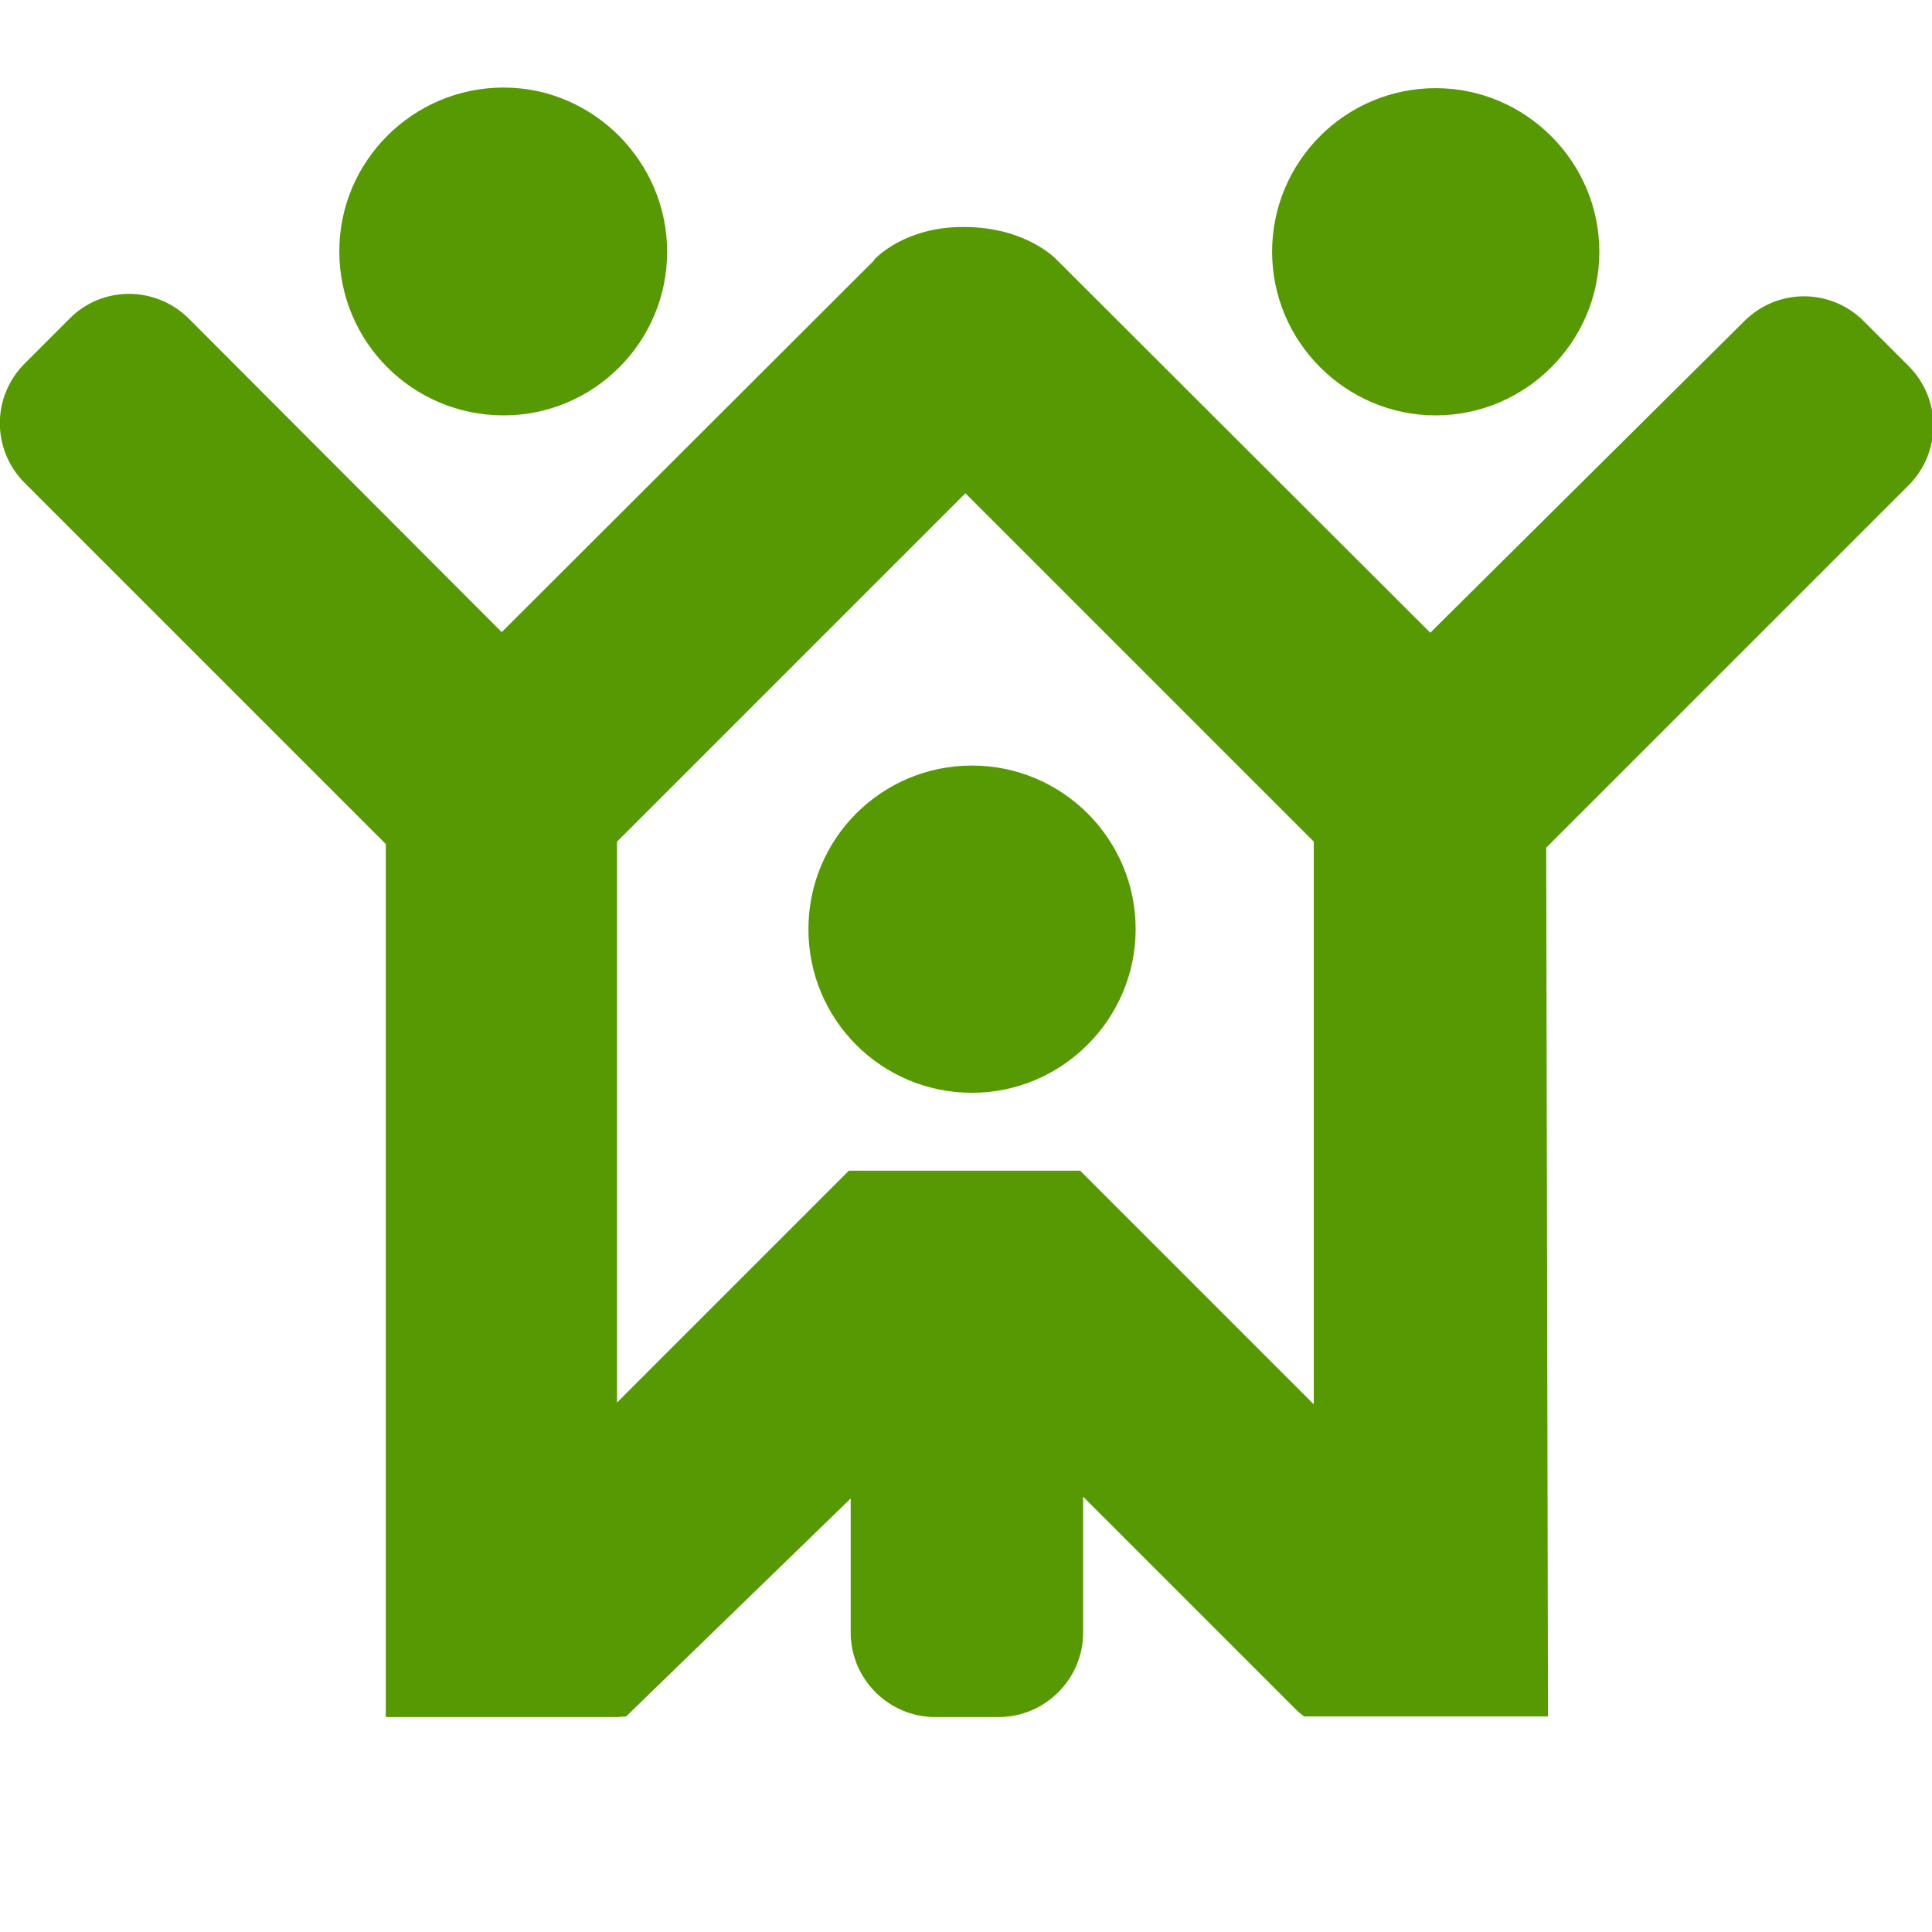 <?xml version="1.0" encoding="utf-8"?>
<!-- Generator: Adobe Illustrator 23.0.6, SVG Export Plug-In . SVG Version: 6.00 Build 0)  -->
<svg version="1.1" id="Capa_1" xmlns="http://www.w3.org/2000/svg" xmlns:xlink="http://www.w3.org/1999/xlink" x="0px" y="0px"
	 viewBox="0 0 32 32" style="enable-background:new 0 0 32 32;" xml:space="preserve">
<style type="text/css">
	.st0{fill:#579902;}
</style>
<g>
	<path class="st0" d="M8.34,6.88c1.5,0,2.71-1.22,2.71-2.71S9.83,1.45,8.34,1.45c-1.5,0-2.72,1.22-2.72,2.71
		C5.62,5.67,6.84,6.88,8.34,6.88z"/>
	<path class="st0" d="M23.78,6.88c1.49,0,2.71-1.22,2.71-2.71s-1.22-2.71-2.71-2.71c-1.5,0-2.71,1.22-2.71,2.71
		S22.29,6.88,23.78,6.88z"/>
	<path class="st0" d="M13.39,15.39c0,1.5,1.21,2.71,2.71,2.71c1.49,0,2.71-1.22,2.71-2.71c0-1.5-1.22-2.71-2.71-2.71
		C14.6,12.68,13.39,13.89,13.39,15.39z"/>
	<path class="st0" d="M14.48,4.3v0.01l-6.17,6.16L3.13,5.28c-0.55-0.55-1.44-0.55-1.98,0L0.41,6.02c-0.55,0.55-0.55,1.43,0,1.98
		l5.98,5.98v14.46h3.83l0.15-0.01l3.72-3.61l0,1.05v1.17c0,0.77,0.63,1.4,1.4,1.4h1.05c0.77,0,1.4-0.63,1.4-1.4v-2.25l3.56,3.56
		l0.1,0.08l4.04,0l-0.03-14.39l6-6c0.55-0.55,0.55-1.43,0-1.98l-0.74-0.74c-0.55-0.55-1.43-0.55-1.98,0l-5.2,5.16L17.5,4.3V4.3
		 M21.76,23.26l-3.87-3.87l-3.83,0l-3.84,3.84v-9.29l5.77-5.77l5.77,5.77V23.26z M17.5,4.3c0,0-0.5-0.54-1.53-0.54
		c-1-0.01-1.49,0.54-1.49,0.54"/>
</g>
</svg>

